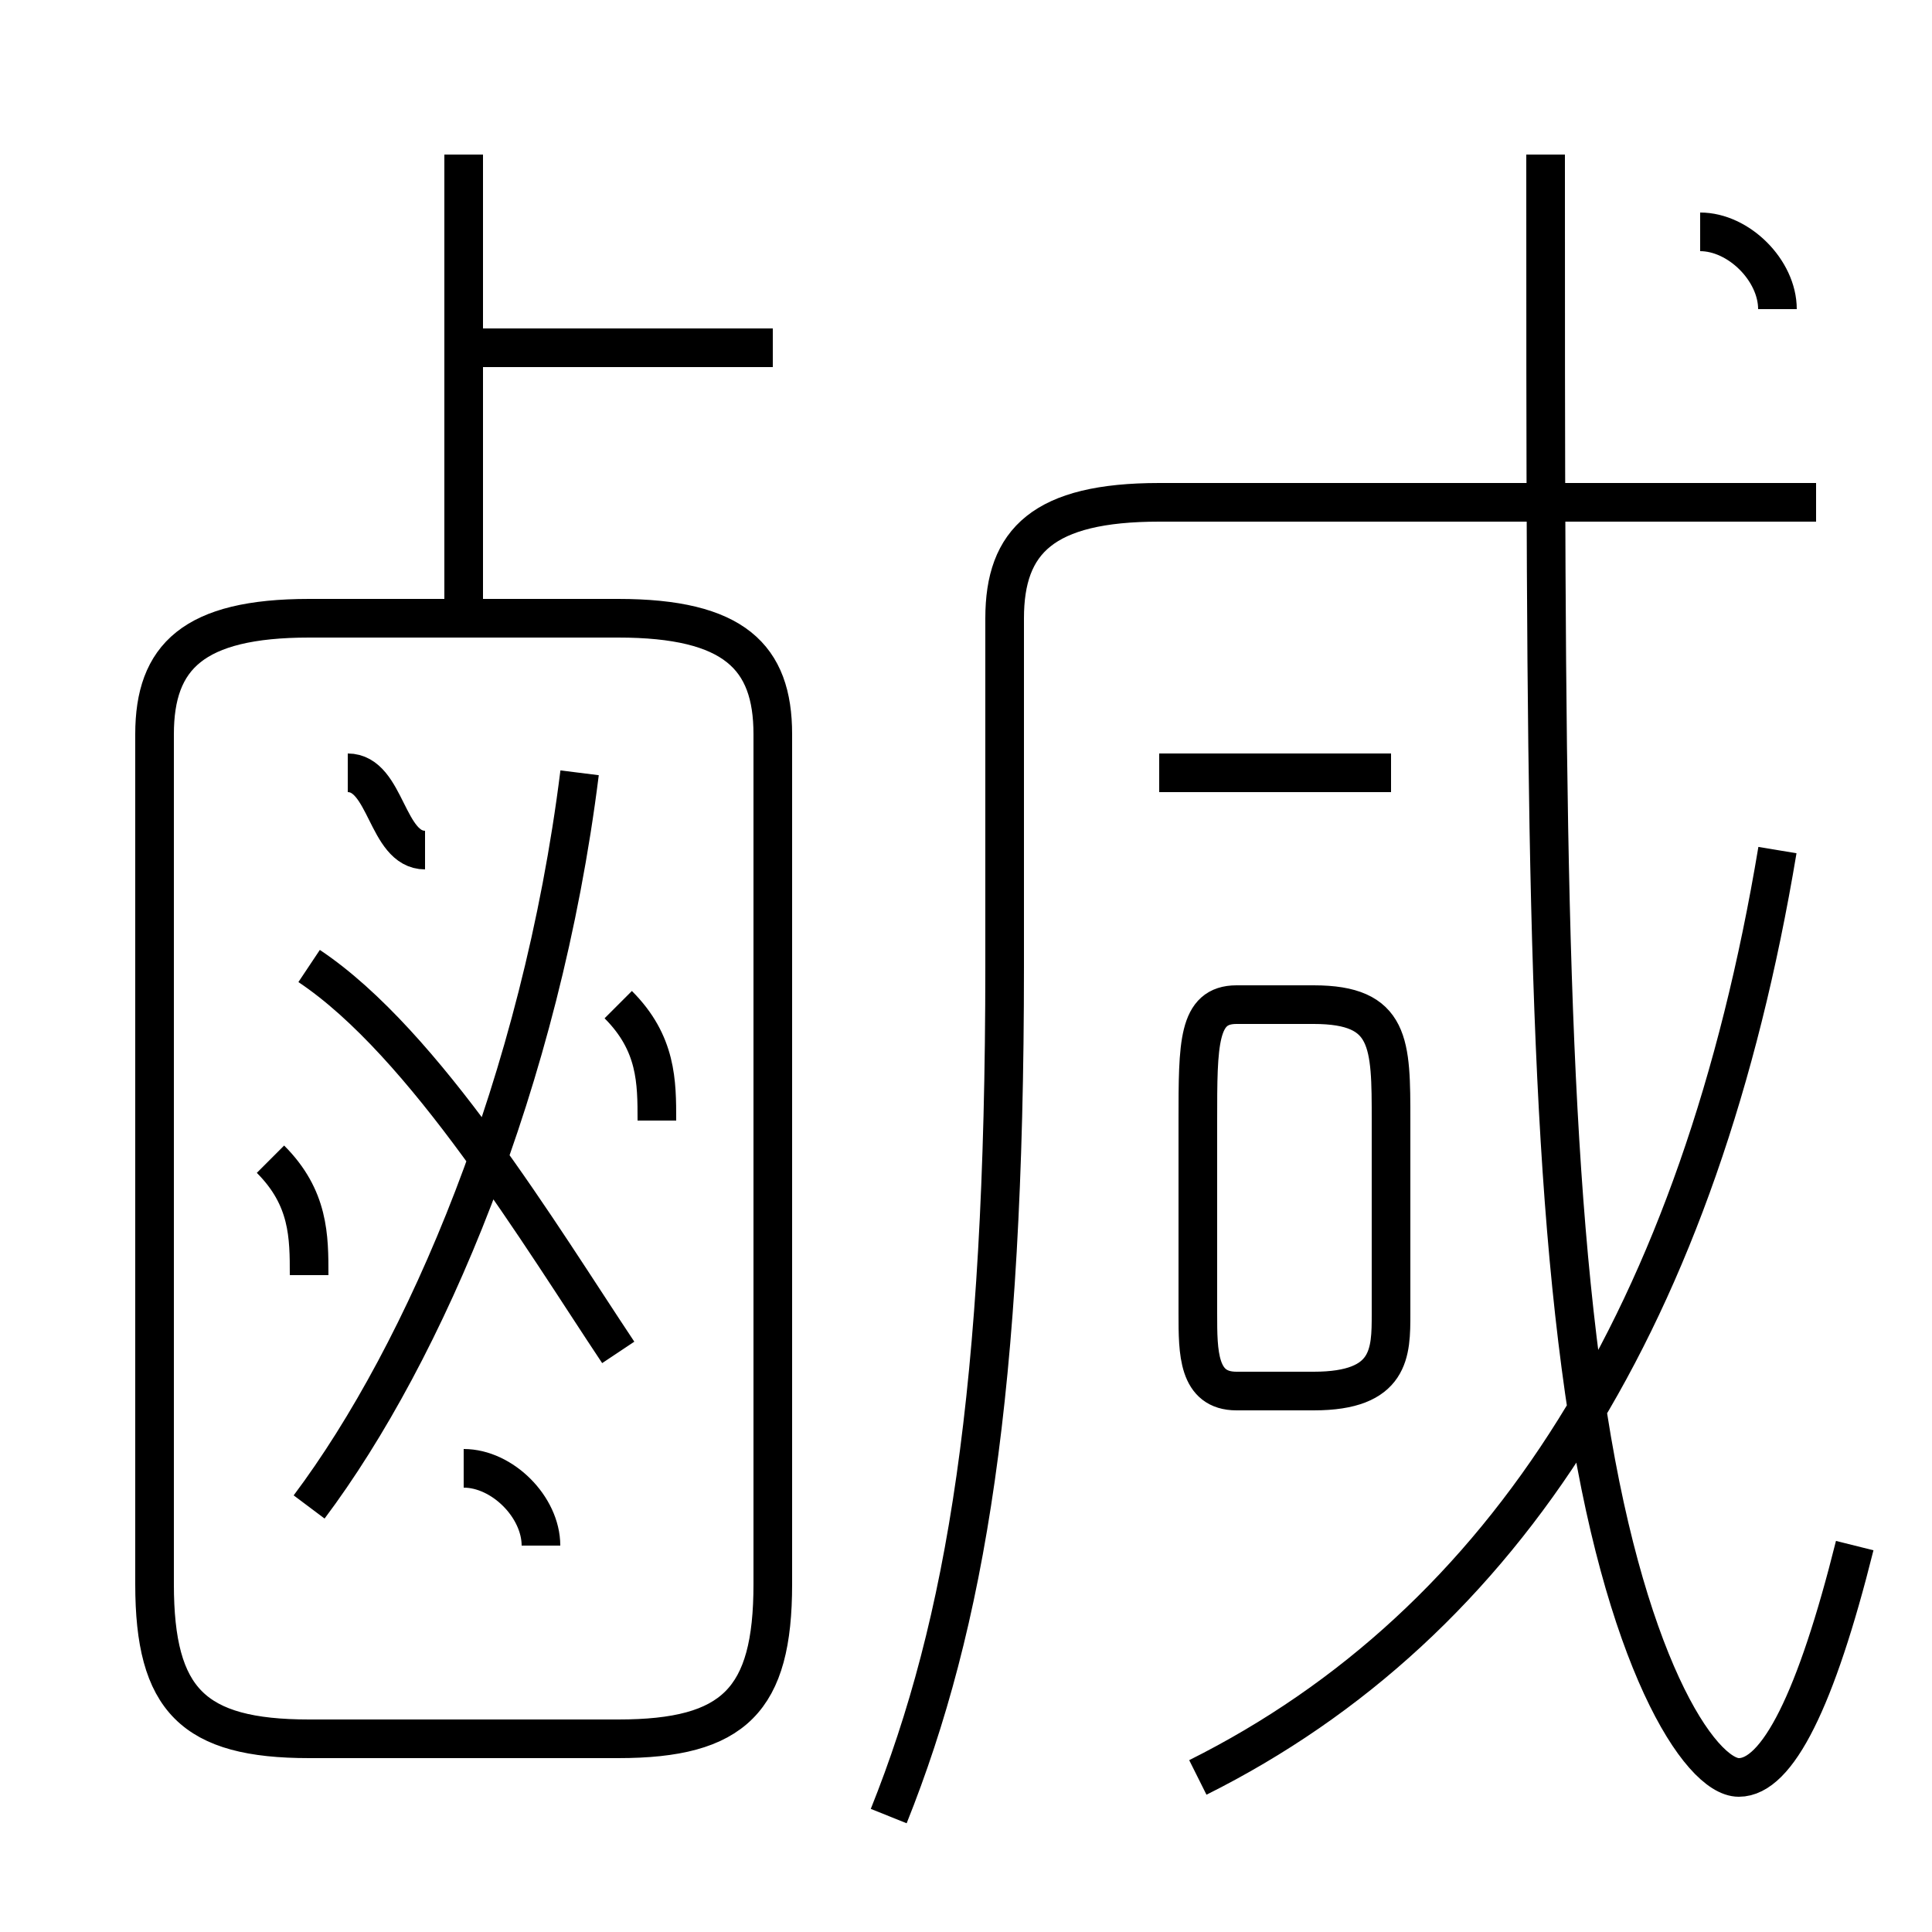 <?xml version='1.0' encoding='utf8'?>
<svg viewBox="0.0 -6.0 50.0 50.0" version="1.1" xmlns="http://www.w3.org/2000/svg">
<rect x="0.0" y="-6.0" width="50.0" height="50.0" fill="#808080" stroke="none"/>
<rect x="-1000" y="-1000" width="2000" height="2000" stroke="white" fill="white"/>
<g style="fill:white;stroke:#000000;  stroke-width:1">
<path d="M 23 3 C 25 -2 26 -8 26 -19 L 26 -28 C 26 -30 27 -31 30 -31 L 47 -31 M 14 -4 C 14 -5 13 -6 12 -6 M 8 -11 C 8 -12 8 -13 7 -14 M 8 -5 C 11 -9 14 -16 15 -24 M 16 -9 C 14 -12 11 -17 8 -19 M 8 1 L 16 1 C 19 1 20 0 20 -3 L 20 -25 C 20 -27 19 -28 16 -28 L 8 -28 C 5 -28 4 -27 4 -25 L 4 -3 C 4 0 5 1 8 1 Z M 11 -22 C 10 -22 10 -24 9 -24 M 17 -15 C 17 -16 17 -17 16 -18 M 34 -18 L 32 -18 C 31 -18 31 -17 31 -15 L 31 -10 C 31 -9 31 -8 32 -8 L 34 -8 C 36 -8 36 -9 36 -10 L 36 -15 C 36 -17 36 -18 34 -18 Z M 12 -28 L 12 -40 M 31 2 C 39 -2 44 -10 46 -22 M 20 -35 L 12 -35 M 36 -24 L 30 -24 M 48 -4 C 47 0 46 2 45 2 C 44 2 42 -1 41 -8 C 40 -15 40 -24 40 -40 M 46 -36 C 46 -37 45 -38 44 -38" transform="translate(0.0 38.0)" />
</g>
</svg>